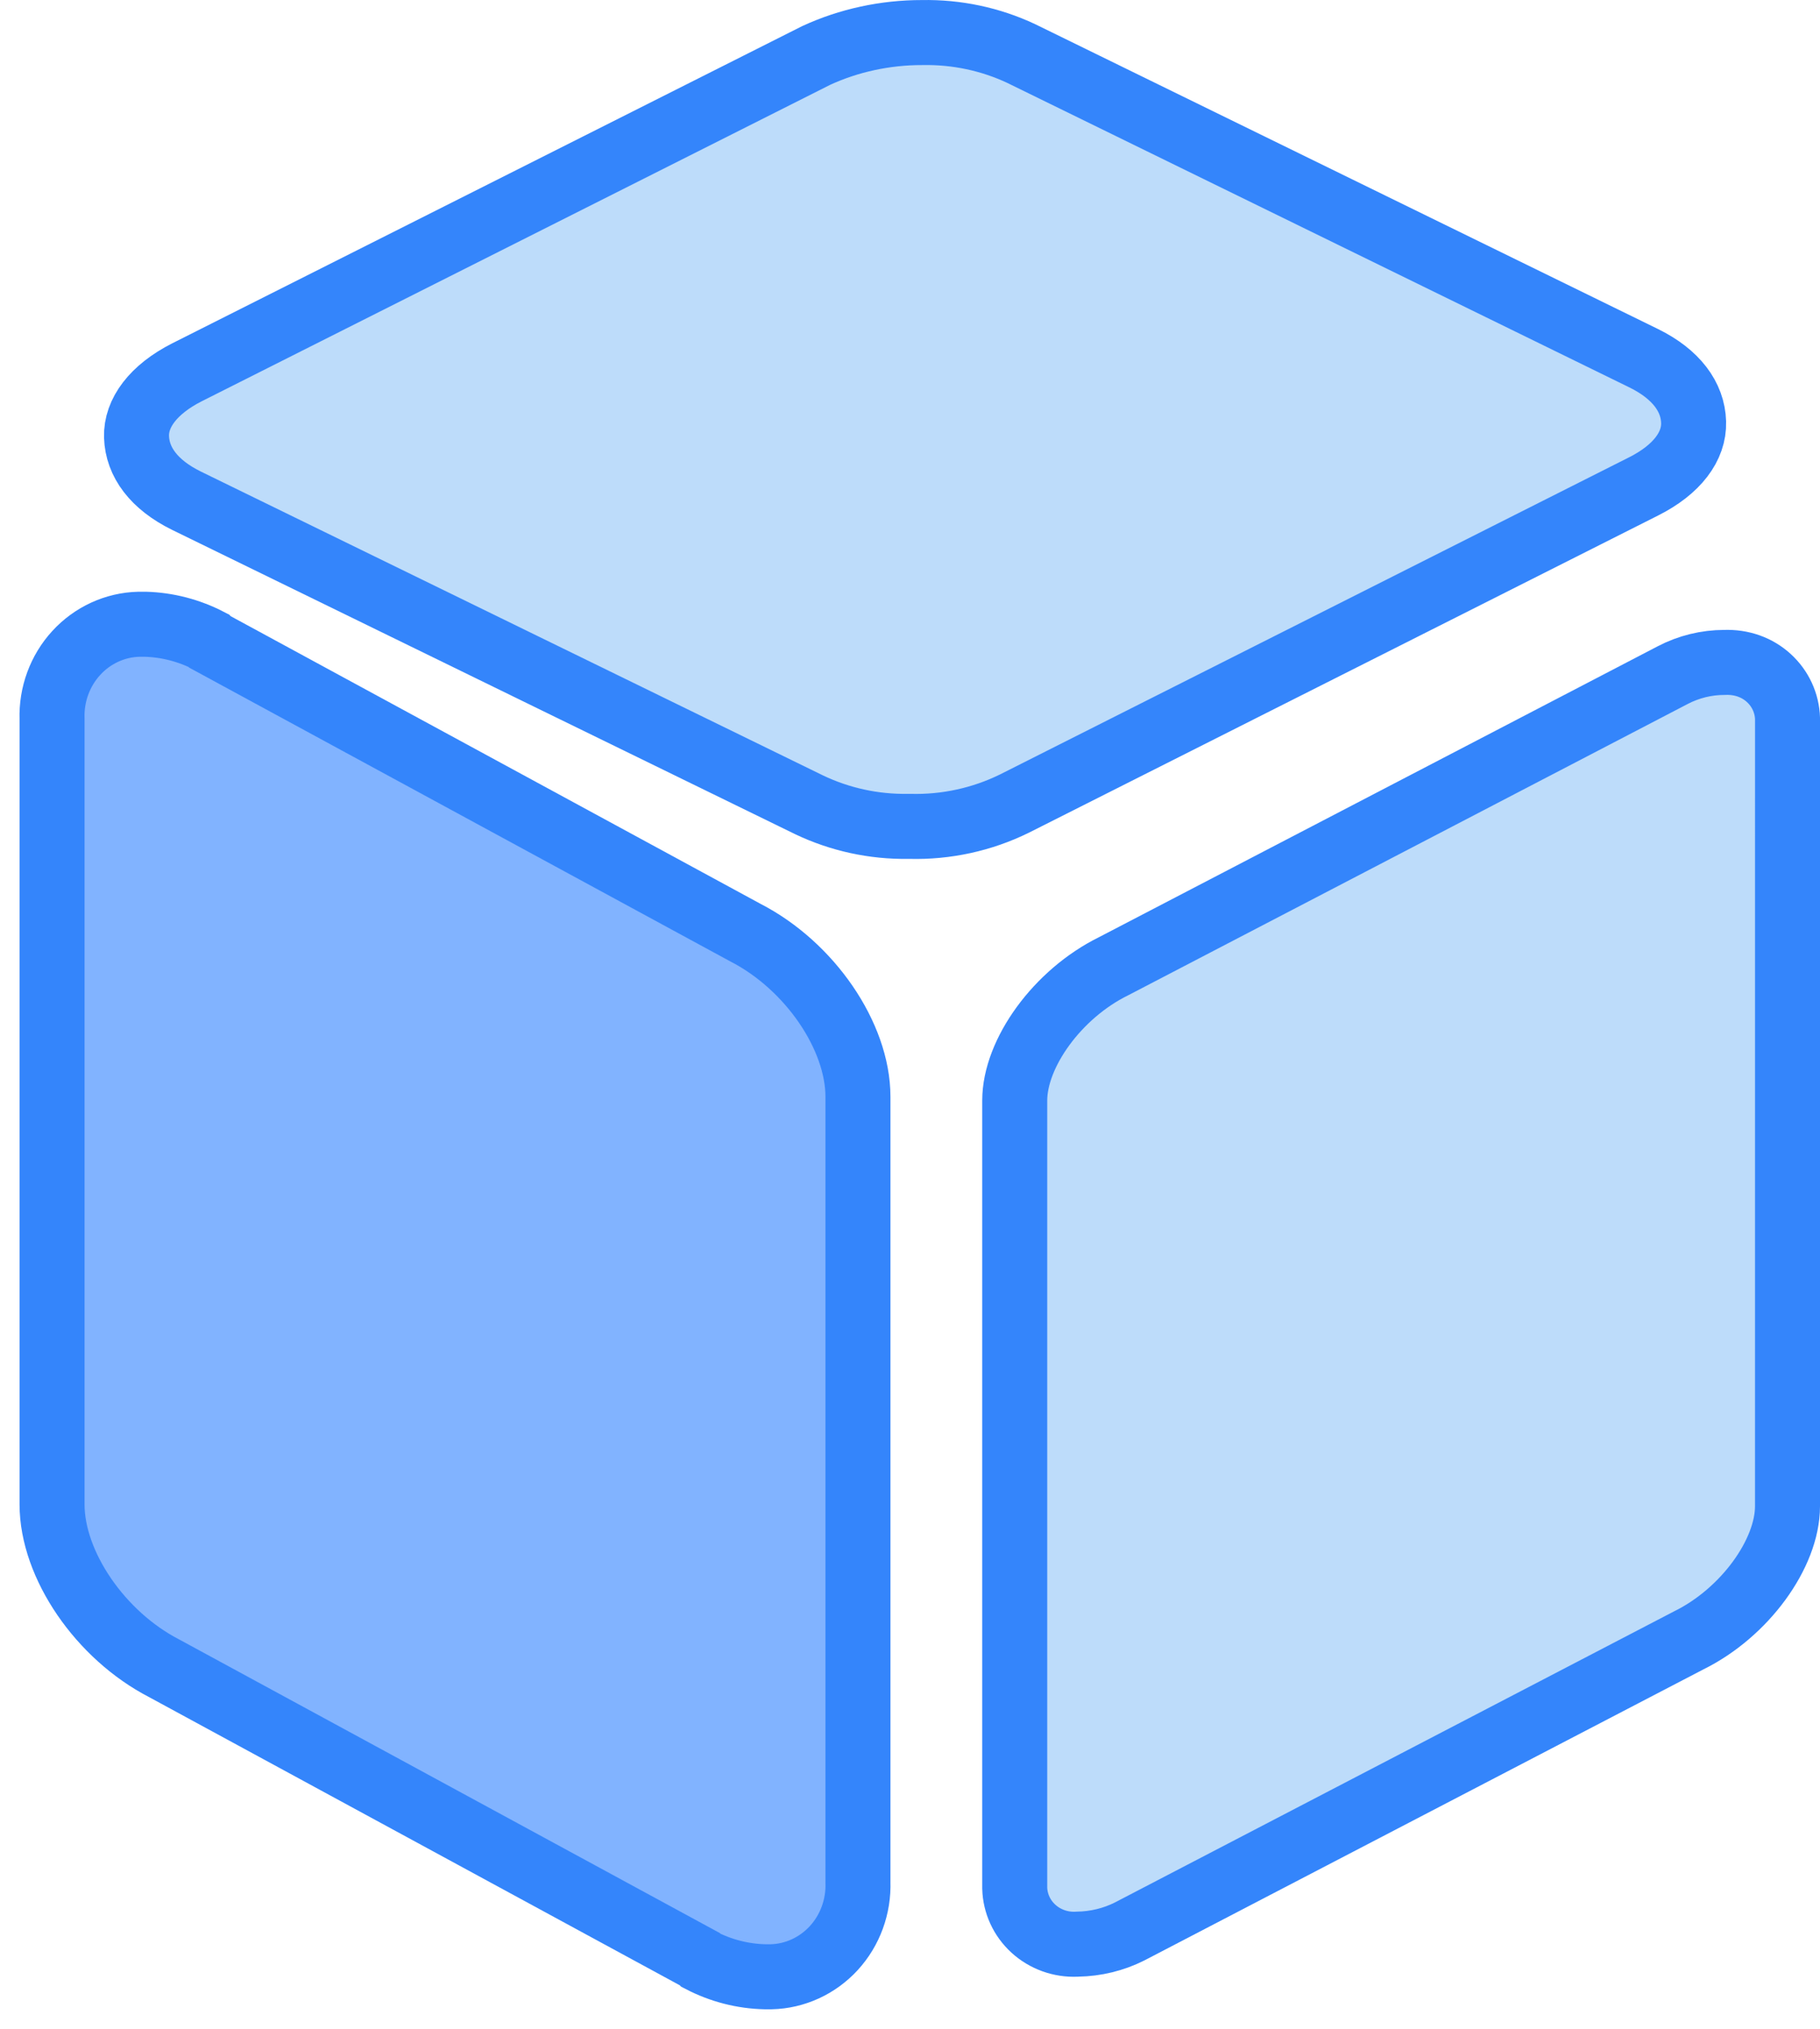 <?xml version="1.0" encoding="UTF-8"?>
<svg width="70px" height="78px" viewBox="0 0 70 78" version="1.1" xmlns="http://www.w3.org/2000/svg" xmlns:xlink="http://www.w3.org/1999/xlink">
    <!-- Generator: Sketch 50 (54983) - http://www.bohemiancoding.com/sketch -->
    <title>产品</title>
    <desc>Created with Sketch.</desc>
    <defs></defs>
    <g id="Page-1" stroke="none" stroke-width="1" fill="none" fill-rule="evenodd">
        <g id="官网-关于我们" transform="translate(-1053, -920)" fill-rule="nonzero" stroke="#3485FB" stroke-width="2.5">
            <g id="产品" transform="translate(1055, 920)">
                <path d="M39.409,74.748 L39.446,74.746 C40.147,74.735 40.836,74.566 41.443,74.26 L62.945,63.07 C65.113,62.005 66.75,59.721 66.75,57.912 L66.751,27.624 C66.733,27.034 66.476,26.474 66.033,26.069 C65.587,25.66 64.99,25.442 64.324,25.468 C63.63,25.468 62.946,25.636 62.33,25.959 L40.829,37.149 C38.664,38.215 37.028,40.5 37.028,42.312 L37.028,72.59 C37.043,73.182 37.301,73.744 37.745,74.15 C38.194,74.56 38.794,74.776 39.409,74.748 Z M32.929,31.771 L32.983,31.771 C34.386,31.81 35.777,31.506 37.021,30.893 L61.211,18.703 C62.51,18.051 63.166,17.152 63.139,16.232 C63.111,15.257 62.466,14.386 61.223,13.774 L37.279,2.059 C36.097,1.504 34.799,1.227 33.464,1.252 C32.045,1.25 30.643,1.556 29.397,2.13 L5.185,14.317 C3.891,14.975 3.224,15.883 3.251,16.79 C3.279,17.766 3.924,18.636 5.167,19.248 L29.118,30.942 C30.304,31.508 31.61,31.792 32.929,31.771 Z" id="Shape" fill="#BDDCFA"></path>
                <path d="M27.425,76 C26.566,75.981 25.723,75.764 24.956,75.366 L24.915,75.323 L4.317,64.142 C1.858,62.874 0.002,60.164 0.002,57.837 L0.002,27.639 C-0.029,26.7 0.306,25.787 0.934,25.103 C1.561,24.42 2.429,24.022 3.343,24 L3.589,24 C4.439,24.024 5.274,24.241 6.034,24.634 L6.071,24.677 L26.673,35.858 C29.142,37.126 30.998,39.836 30.998,42.168 L30.998,72.361 C31.03,73.3 30.696,74.213 30.069,74.897 C29.442,75.58 28.575,75.978 27.662,76 L27.425,76 Z" id="Shape" fill="#81B3FF"></path>
            </g>
        </g>
    </g>
</svg>